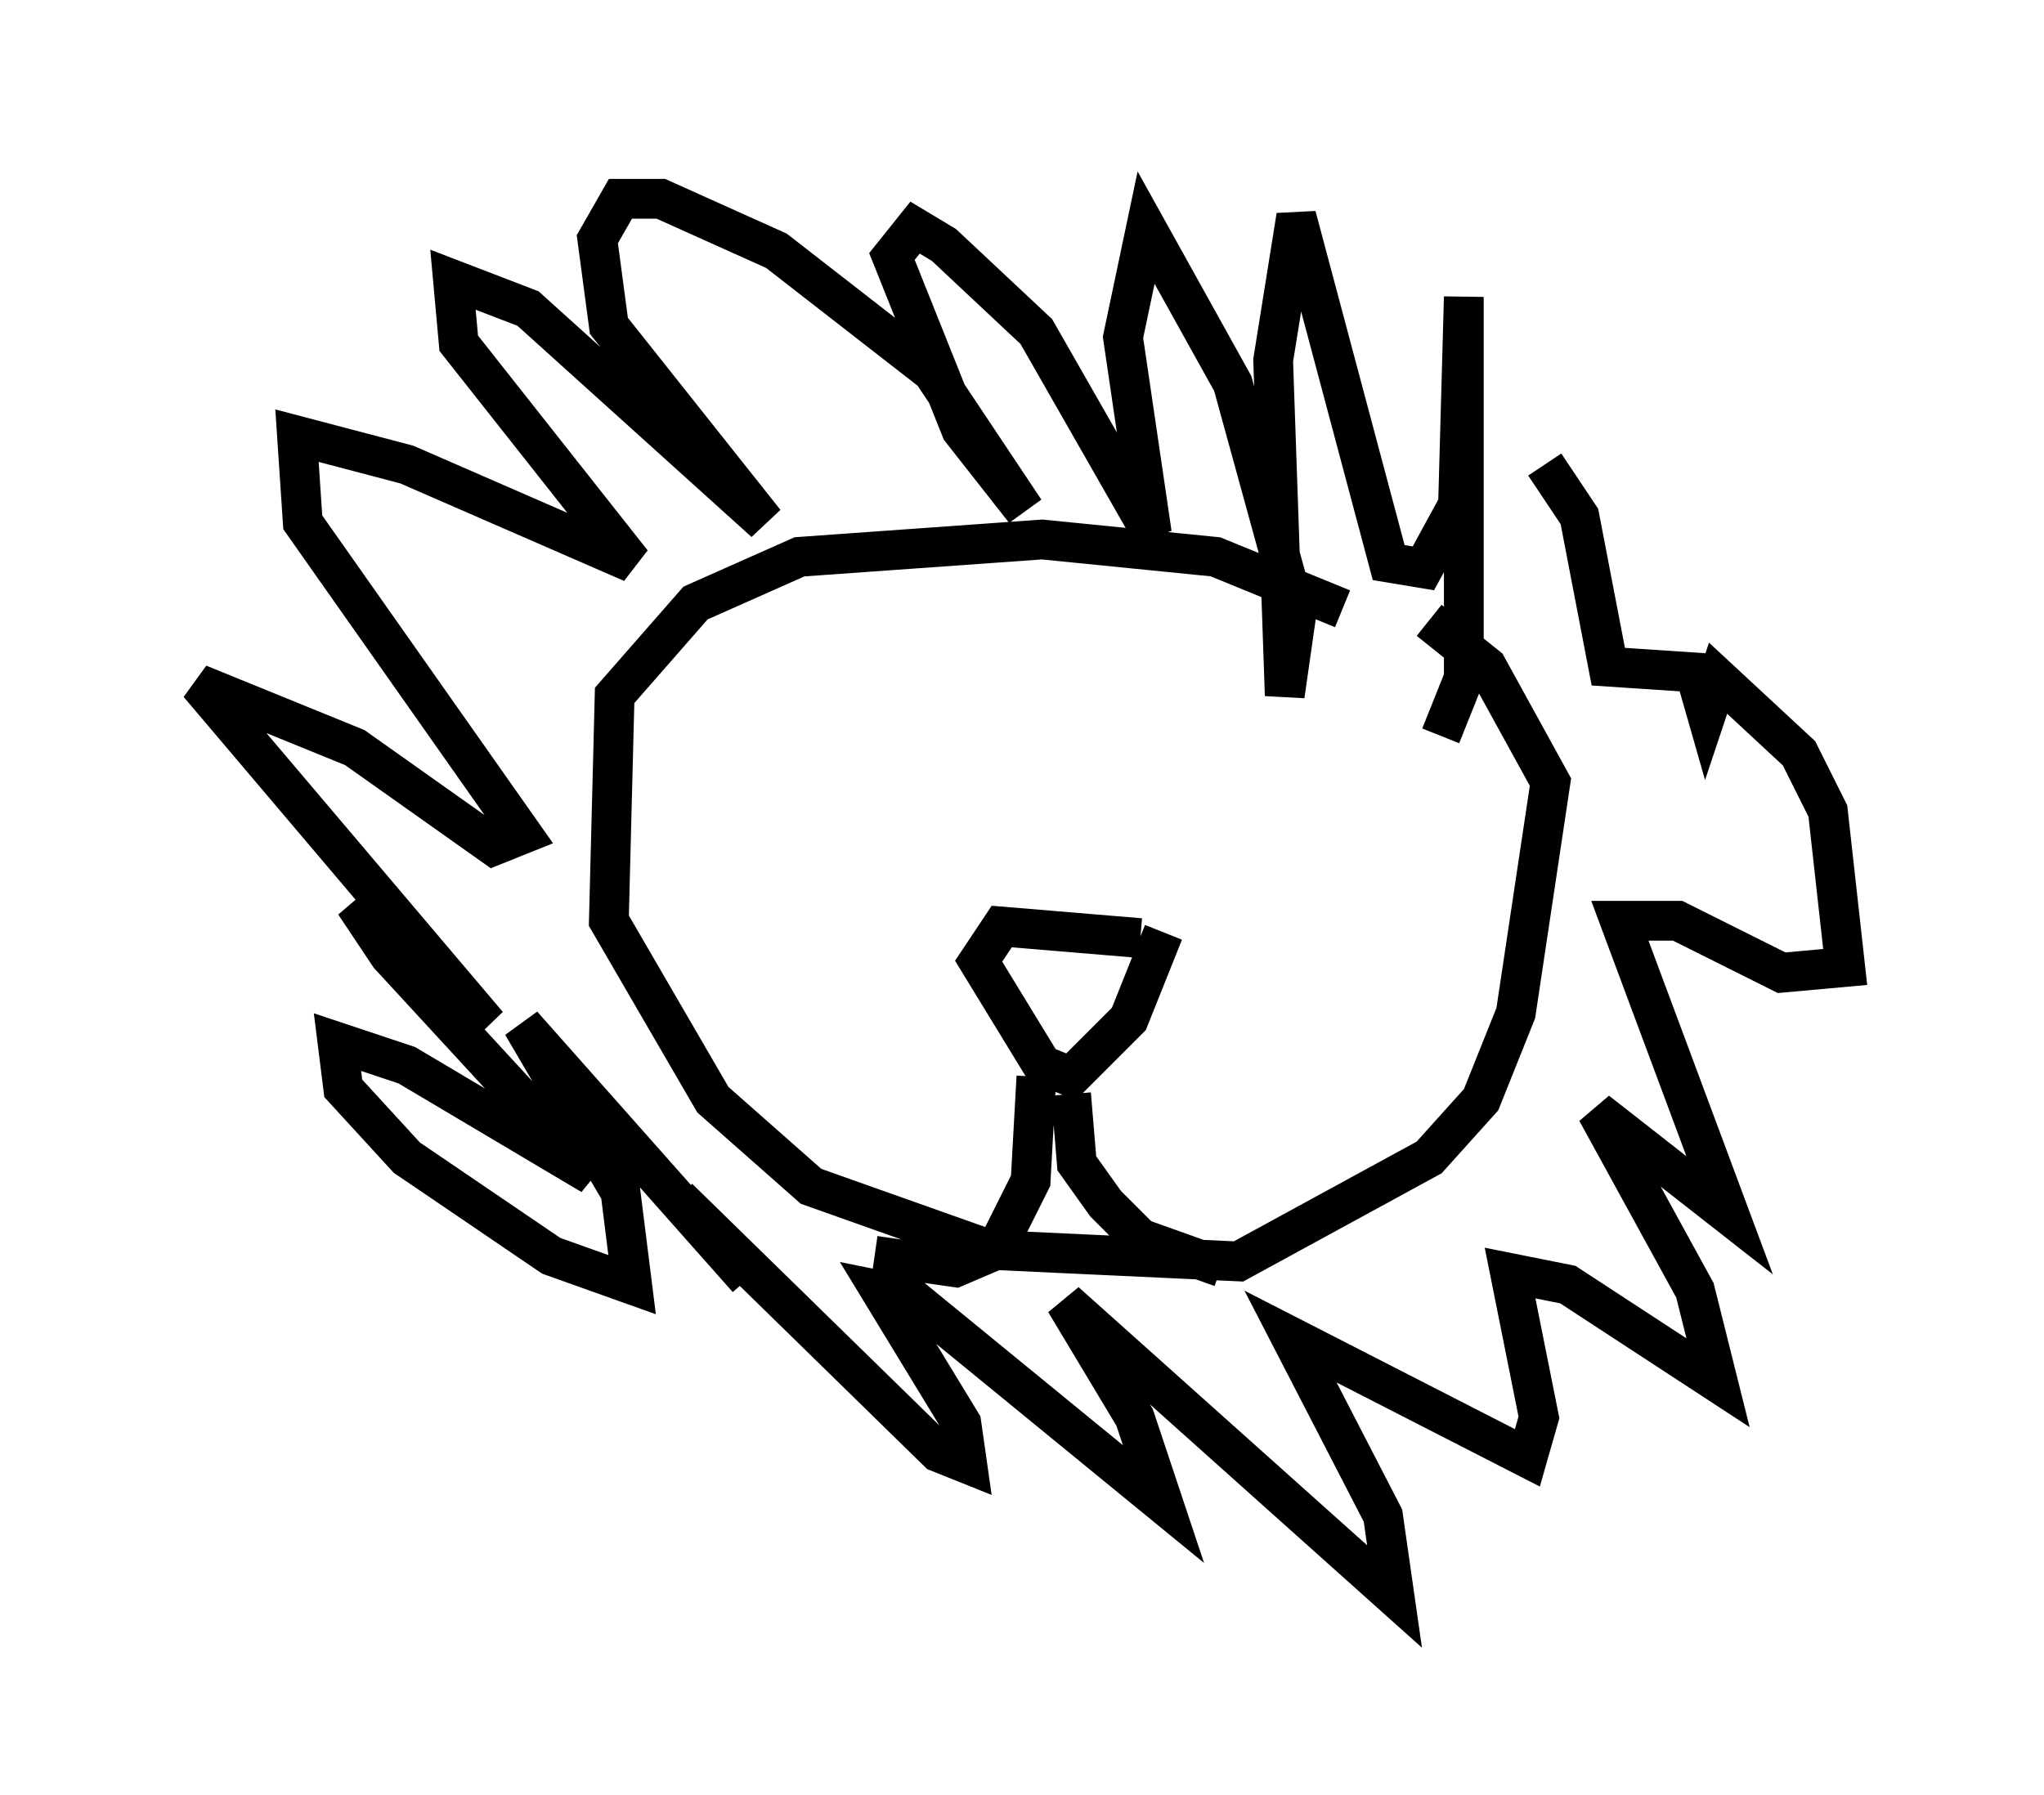<?xml version="1.0" encoding="utf-8" ?>
<svg baseProfile="full" height="45.151" version="1.1" width="51.397" xmlns="http://www.w3.org/2000/svg" xmlns:ev="http://www.w3.org/2001/xml-events" xmlns:xlink="http://www.w3.org/1999/xlink"><defs /><rect fill="white" height="45.151" width="51.397" x="0" y="0" /><path d="M36.374, 18.508 m-2.615, -3.196 l-3.196, -1.307 -4.358, -0.436 l-6.101, 0.436 -2.615, 1.162 l-2.034, 2.324 -0.145, 5.665 l2.615, 4.503 2.469, 2.179 l4.503, 1.598 6.246, 0.291 l4.793, -2.615 1.307, -1.453 l0.872, -2.179 0.872, -5.81 l-1.598, -2.905 -1.453, -1.162 m0.291, 2.905 l0.581, -1.453 0.0, -9.587 l-0.145, 5.229 -0.872, 1.598 l-0.872, -0.145 -2.324, -8.715 l-0.581, 3.631 0.291, 8.425 l0.291, -2.034 -1.598, -5.81 l-2.179, -3.922 -0.581, 2.76 l0.726, 4.939 -2.905, -5.084 l-2.324, -2.179 -0.726, -0.436 l-0.581, 0.726 1.743, 4.358 l1.598, 2.034 -2.324, -3.486 l-3.922, -3.05 -2.905, -1.307 l-1.017, 0.0 -0.581, 1.017 l0.291, 2.179 3.922, 4.939 l-5.955, -5.374 -1.888, -0.726 l0.145, 1.598 4.358, 5.52 l-5.665, -2.469 -2.76, -0.726 l0.145, 2.179 5.52, 7.844 l-0.726, 0.291 -3.486, -2.469 l-3.922, -1.598 7.263, 8.57 l-3.341, -3.05 0.872, 1.307 l5.084, 5.52 -4.648, -2.76 l-1.743, -0.581 0.145, 1.162 l1.598, 1.743 3.631, 2.469 l2.034, 0.726 -0.291, -2.324 l-2.469, -4.212 5.665, 6.391 l-1.743, -2.034 6.536, 6.391 l0.726, 0.291 -0.145, -1.017 l-2.034, -3.341 0.726, 0.145 l6.391, 5.229 -0.726, -2.179 l-1.743, -2.905 8.279, 7.408 l-0.291, -2.034 -2.324, -4.503 l5.955, 3.05 0.291, -1.017 l-0.726, -3.631 1.453, 0.291 l3.777, 2.469 -0.581, -2.324 l-2.469, -4.503 3.341, 2.615 l-2.76, -7.408 1.453, 0.0 l2.615, 1.307 1.598, -0.145 l-0.436, -3.922 -0.726, -1.453 l-2.034, -1.888 -0.291, 0.872 l-0.291, -1.017 -2.179, -0.145 l-0.726, -3.777 -0.872, -1.307 m-10.168, 11.911 l-3.486, -0.291 -0.581, 0.872 l1.598, 2.615 0.726, 0.291 l1.453, -1.453 0.872, -2.179 m-3.196, 3.631 l-0.145, 2.615 -0.872, 1.743 l-1.017, 0.436 -2.034, -0.291 m4.939, -4.067 l0.145, 1.743 0.726, 1.017 l0.872, 0.872 2.034, 0.726 " fill="none" stroke="black" stroke-width="1" /></svg>